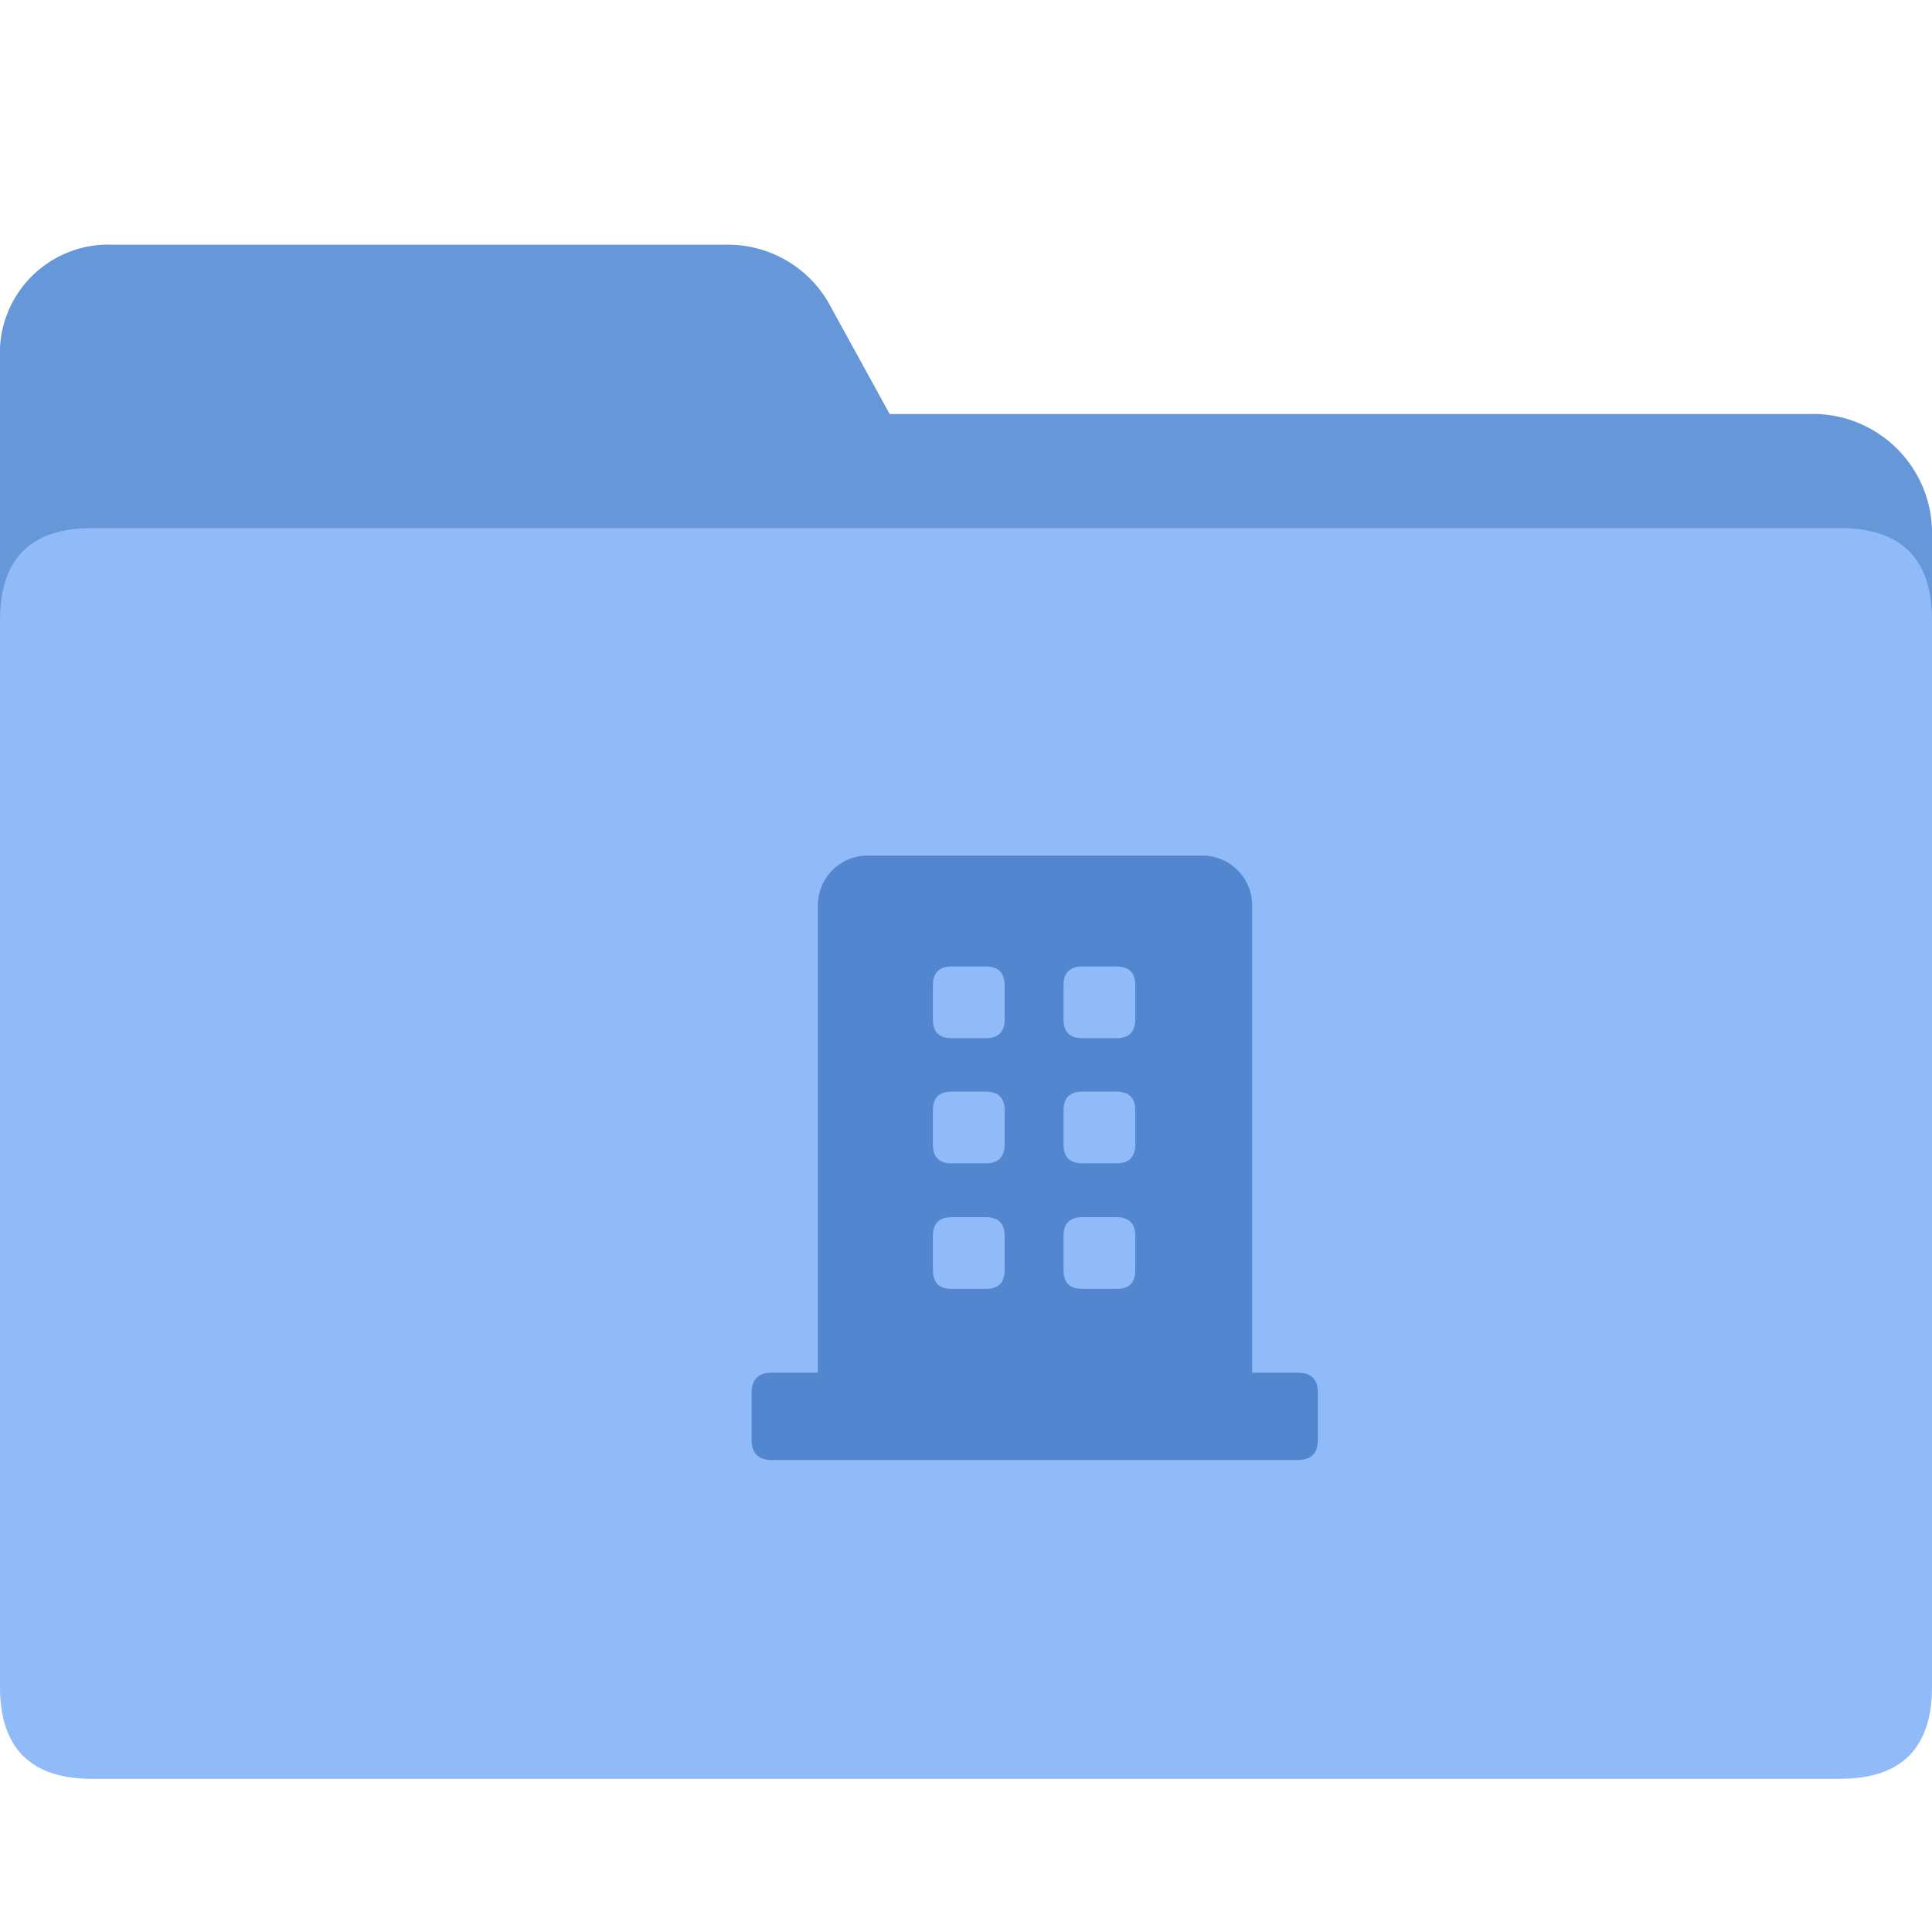 <?xml version="1.0" standalone="no"?><!DOCTYPE svg PUBLIC "-//W3C//DTD SVG 1.1//EN" "http://www.w3.org/Graphics/SVG/1.1/DTD/svg11.dtd"><svg t="1620829657121" class="icon" viewBox="0 0 1024 1024" version="1.1" xmlns="http://www.w3.org/2000/svg" p-id="2958" xmlns:xlink="http://www.w3.org/1999/xlink" width="80" height="80"><defs><style type="text/css"></style></defs><path d="M1024 280.381v455.68a63.147 63.147 0 0 1-65.585 60.221h-682.667a61.44 61.44 0 0 1-62.659-78.263l108.495-316.952H60.221A57.539 57.539 0 0 1 0 346.697V184.076a57.539 57.539 0 0 1 60.221-54.37h324.023A61.684 61.684 0 0 1 438.857 159.939L471.528 219.429h487.619A63.147 63.147 0 0 1 1024 280.381z" fill="#6597D9" p-id="2959"></path><path d="M0 279.893m48.762 0l926.476 0q48.762 0 48.762 48.762l0 565.394q0 48.762-48.762 48.762l-926.476 0q-48.762 0-48.762-48.762l0-565.394q0-48.762 48.762-48.762Z" fill="#91BAF8" p-id="2960"></path><path d="M459.825 453.486h177.493a26.331 26.331 0 0 1 26.331 26.331V731.429h-230.156V480.061a26.331 26.331 0 0 1 26.331-26.575z" fill="#5287D0" p-id="2961"></path><path d="M398.385 727.528m10.728 0l278.674 0q10.728 0 10.728 10.728l0 24.869q0 10.728-10.728 10.728l-278.674 0q-10.728 0-10.728-10.728l0-24.869q0-10.728 10.728-10.728Z" fill="#5287D0" p-id="2962"></path><path d="M494.446 512.244m9.996 0l18.042 0q9.996 0 9.996 9.996l0 18.042q0 9.996-9.996 9.996l-18.042 0q-9.996 0-9.996-9.996l0-18.042q0-9.996 9.996-9.996Z" fill="#91BAF8" p-id="2963"></path><path d="M563.688 512.244m9.996 0l18.042 0q9.996 0 9.996 9.996l0 18.042q0 9.996-9.996 9.996l-18.042 0q-9.996 0-9.996-9.996l0-18.042q0-9.996 9.996-9.996Z" fill="#91BAF8" p-id="2964"></path><path d="M563.688 578.56m9.996 0l18.042 0q9.996 0 9.996 9.996l0 18.042q0 9.996-9.996 9.996l-18.042 0q-9.996 0-9.996-9.996l0-18.042q0-9.996 9.996-9.996Z" fill="#91BAF8" p-id="2965"></path><path d="M494.446 578.56m9.996 0l18.042 0q9.996 0 9.996 9.996l0 18.042q0 9.996-9.996 9.996l-18.042 0q-9.996 0-9.996-9.996l0-18.042q0-9.996 9.996-9.996Z" fill="#91BAF8" p-id="2966"></path><path d="M494.446 645.12m9.996 0l18.042 0q9.996 0 9.996 9.996l0 18.042q0 9.996-9.996 9.996l-18.042 0q-9.996 0-9.996-9.996l0-18.042q0-9.996 9.996-9.996Z" fill="#91BAF8" p-id="2967"></path><path d="M563.688 645.12m9.996 0l18.042 0q9.996 0 9.996 9.996l0 18.042q0 9.996-9.996 9.996l-18.042 0q-9.996 0-9.996-9.996l0-18.042q0-9.996 9.996-9.996Z" fill="#91BAF8" p-id="2968"></path></svg>